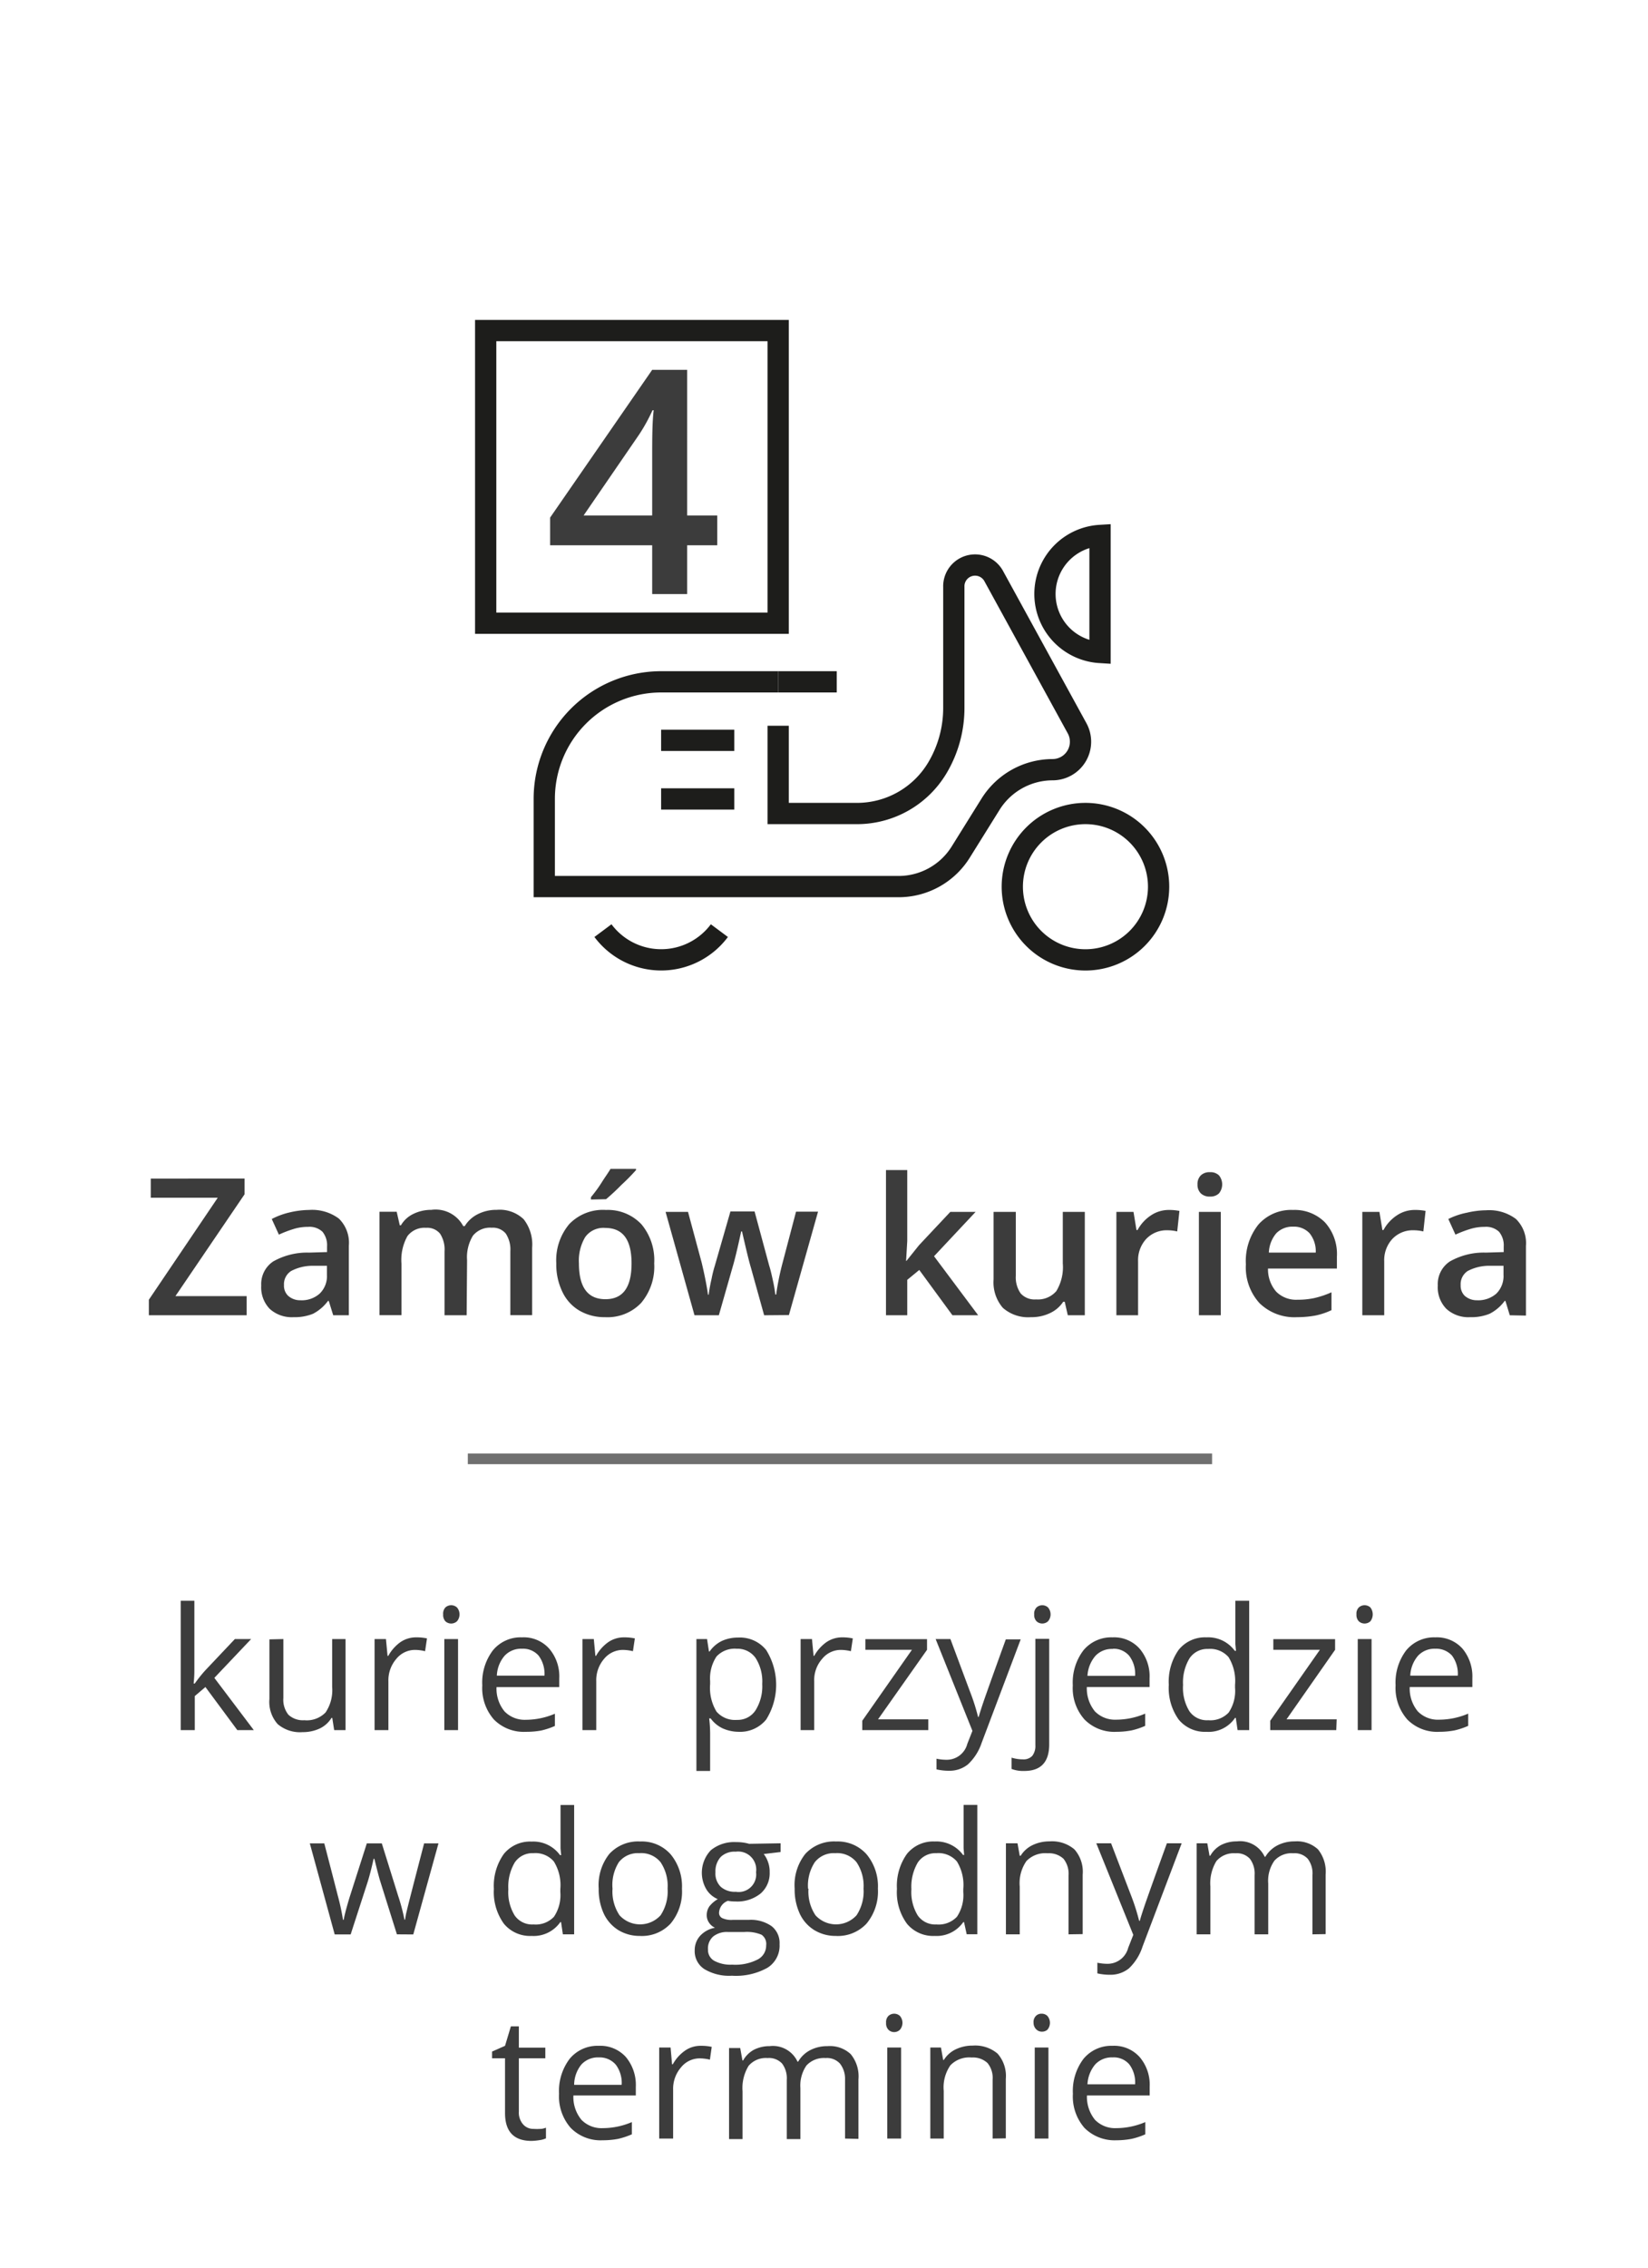 <svg id="Warstwa_1" data-name="Warstwa 1" xmlns="http://www.w3.org/2000/svg" viewBox="0 0 155 213.21"><defs><style>.cls-1{isolation:isolate;}.cls-2{fill:#3c3c3c;}.cls-3,.cls-4{fill:none;}.cls-3{stroke:#707070;}.cls-4{stroke:#1d1d1b;stroke-miterlimit:10;stroke-width:2px;}</style></defs><title>kurier</title><g id="Wybierz_rzeczy" data-name="Wybierz rzeczy" class="cls-1"><g class="cls-1"><path class="cls-2" d="M67.46,51.26H64.63v4.59H61.34V51.26h-9.6v-2.6l9.6-13.89h3.29V48.46h2.83Zm-6.12-2.8V43.18c0-1.88,0-3.41.14-4.61h-.11a16.16,16.16,0,0,1-1.27,2.3l-5.21,7.59Z"/></g></g><g id="ubrania_zabawki_sprzęt_i_inne" data-name="ubrania zabawki sprzęt i inne" class="cls-1"><g class="cls-1"><path class="cls-2" d="M18.32,158.27a12.94,12.94,0,0,1,1-1.25l2.77-2.93h1.53l-3.46,3.65,3.71,4.91H22.32l-3-4.05-1,.85v3.2H17V150.49h1.28v6.45c0,.29,0,.73-.07,1.33Z"/><path class="cls-2" d="M26.65,154.09v5.55a2.25,2.25,0,0,0,.48,1.57,2,2,0,0,0,1.49.51,2.45,2.45,0,0,0,2-.73,3.73,3.73,0,0,0,.62-2.4v-4.5H32.5v8.56H31.43l-.18-1.15h-.07a2.62,2.62,0,0,1-1.11,1,3.77,3.77,0,0,1-1.61.34,3.24,3.24,0,0,1-2.34-.75,3.13,3.13,0,0,1-.78-2.37v-5.6Z"/><path class="cls-2" d="M39.16,153.93a4.52,4.52,0,0,1,1,.1l-.18,1.2a4.23,4.23,0,0,0-.93-.12,2.26,2.26,0,0,0-1.78.85,3.08,3.08,0,0,0-.74,2.1v4.59h-1.3v-8.56h1.07l.15,1.58h.07a3.9,3.9,0,0,1,1.14-1.29A2.61,2.61,0,0,1,39.16,153.93Z"/><path class="cls-2" d="M41.68,151.77a.86.86,0,0,1,.21-.65.81.81,0,0,1,1.09,0,1,1,0,0,1,0,1.3.81.81,0,0,1-1.09,0A.89.89,0,0,1,41.68,151.77Zm1.4,10.88H41.79v-8.56h1.29Z"/><path class="cls-2" d="M49.45,162.81a3.94,3.94,0,0,1-3-1.16,4.48,4.48,0,0,1-1.09-3.21,5,5,0,0,1,1-3.29,3.37,3.37,0,0,1,2.73-1.22A3.21,3.21,0,0,1,51.66,155a4,4,0,0,1,.94,2.79v.82H46.7a3.36,3.36,0,0,0,.76,2.29,2.64,2.64,0,0,0,2,.78,7,7,0,0,0,2.73-.57v1.15a7,7,0,0,1-1.3.43A7.75,7.75,0,0,1,49.45,162.81ZM49.1,155a2.12,2.12,0,0,0-1.65.67,3.08,3.08,0,0,0-.72,1.86h4.48a2.87,2.87,0,0,0-.55-1.88A1.94,1.94,0,0,0,49.1,155Z"/><path class="cls-2" d="M58.71,153.93a4.61,4.61,0,0,1,1,.1l-.18,1.2a4.39,4.39,0,0,0-.94-.12,2.29,2.29,0,0,0-1.78.85,3.07,3.07,0,0,0-.73,2.1v4.59h-1.3v-8.56h1.07l.15,1.58h.06a3.92,3.92,0,0,1,1.15-1.29A2.6,2.6,0,0,1,58.71,153.93Z"/><path class="cls-2" d="M69.48,162.81A3.8,3.8,0,0,1,68,162.5a2.94,2.94,0,0,1-1.16-.95H66.7a11.9,11.9,0,0,1,.09,1.42v3.52H65.5v-12.4h1l.18,1.17h.06a3,3,0,0,1,1.17-1,3.65,3.65,0,0,1,1.52-.31,3.16,3.16,0,0,1,2.63,1.17,6.16,6.16,0,0,1,0,6.54A3.16,3.16,0,0,1,69.48,162.81ZM69.29,155a2.34,2.34,0,0,0-1.9.73,3.72,3.72,0,0,0-.6,2.31v.29a4.3,4.3,0,0,0,.6,2.58,2.3,2.3,0,0,0,1.93.78,2,2,0,0,0,1.74-.9,4.24,4.24,0,0,0,.63-2.47,4.1,4.1,0,0,0-.63-2.46A2.08,2.08,0,0,0,69.29,155Z"/><path class="cls-2" d="M79.21,153.93a4.52,4.52,0,0,1,1,.1l-.18,1.2a4.32,4.32,0,0,0-.94-.12,2.25,2.25,0,0,0-1.77.85,3,3,0,0,0-.74,2.1v4.59H75.3v-8.56h1.07l.15,1.58h.06a3.92,3.92,0,0,1,1.15-1.29A2.61,2.61,0,0,1,79.21,153.93Z"/><path class="cls-2" d="M87.31,162.65H81.1v-.88l4.67-6.67H81.39v-1h5.8v1l-4.61,6.54h4.73Z"/><path class="cls-2" d="M88,154.09h1.39L91.22,159a19.21,19.21,0,0,1,.77,2.41h.06c.07-.26.21-.71.43-1.36s.92-2.62,2.12-5.93H96l-3.68,9.75a4.88,4.88,0,0,1-1.28,2,2.73,2.73,0,0,1-1.79.6,5.06,5.06,0,0,1-1.17-.13v-1a4.57,4.57,0,0,0,1,.1,2,2,0,0,0,1.9-1.5l.48-1.22Z"/><path class="cls-2" d="M96.34,166.49a3.08,3.08,0,0,1-1.2-.19v-1.06a3.59,3.59,0,0,0,1.06.16,1.11,1.11,0,0,0,.89-.33,1.52,1.52,0,0,0,.29-1v-10h1.3V164C98.68,165.65,97.9,166.49,96.34,166.49Zm.93-14.72a.82.82,0,0,1,.22-.65.8.8,0,0,1,1.08,0,1,1,0,0,1,0,1.3.8.8,0,0,1-1.08,0A.85.85,0,0,1,97.27,151.77Z"/><path class="cls-2" d="M105,162.81a3.93,3.93,0,0,1-3-1.16,4.44,4.44,0,0,1-1.1-3.21,5,5,0,0,1,1-3.29,3.39,3.39,0,0,1,2.74-1.22,3.2,3.2,0,0,1,2.54,1.06,4,4,0,0,1,.94,2.79v.82h-5.9a3.42,3.42,0,0,0,.76,2.29,2.65,2.65,0,0,0,2,.78,7,7,0,0,0,2.73-.57v1.15a6.81,6.81,0,0,1-1.3.43A7.75,7.75,0,0,1,105,162.81Zm-.35-7.79a2.1,2.1,0,0,0-1.64.67,3.15,3.15,0,0,0-.73,1.86h4.48a2.81,2.81,0,0,0-.55-1.88A1.92,1.92,0,0,0,104.69,155Z"/><path class="cls-2" d="M116.23,161.5h-.07a3,3,0,0,1-2.69,1.31,3.19,3.19,0,0,1-2.61-1.15,5.09,5.09,0,0,1-.93-3.27,5.17,5.17,0,0,1,.93-3.29,3.17,3.17,0,0,1,2.61-1.17,3.1,3.1,0,0,1,2.67,1.27h.11l-.06-.62,0-.6v-3.49h1.3v12.16H116.4Zm-2.59.22a2.36,2.36,0,0,0,1.92-.72,3.64,3.64,0,0,0,.6-2.33v-.28a4.27,4.27,0,0,0-.61-2.6,2.3,2.3,0,0,0-1.93-.77,2,2,0,0,0-1.74.88,4.39,4.39,0,0,0-.61,2.51,4.2,4.2,0,0,0,.6,2.47A2,2,0,0,0,113.64,161.72Z"/><path class="cls-2" d="M125.68,162.65h-6.21v-.88l4.67-6.67h-4.38v-1h5.81v1L121,161.64h4.72Z"/><path class="cls-2" d="M127.58,151.77a.82.82,0,0,1,.22-.65.81.81,0,0,1,1.09,0,1.07,1.07,0,0,1,0,1.3.81.81,0,0,1-1.09,0A.85.85,0,0,1,127.58,151.77ZM129,162.65h-1.3v-8.56H129Z"/><path class="cls-2" d="M135.36,162.81a3.94,3.94,0,0,1-3-1.16,4.48,4.48,0,0,1-1.1-3.21,5,5,0,0,1,1-3.29,3.39,3.39,0,0,1,2.74-1.22,3.23,3.23,0,0,1,2.55,1.06,4.09,4.09,0,0,1,.93,2.79v.82h-5.89a3.36,3.36,0,0,0,.76,2.29,2.63,2.63,0,0,0,2,.78,7,7,0,0,0,2.74-.57v1.15a7,7,0,0,1-1.3.43A7.82,7.82,0,0,1,135.36,162.81ZM135,155a2.11,2.11,0,0,0-1.64.67,3.08,3.08,0,0,0-.72,1.86h4.47a2.87,2.87,0,0,0-.54-1.88A2,2,0,0,0,135,155Z"/><path class="cls-2" d="M37.33,181.85l-1.57-5c-.1-.31-.28-1-.55-2.1h-.07c-.2.91-.39,1.62-.54,2.11l-1.62,5h-1.5l-2.34-8.56H30.5q.84,3.22,1.27,4.91a21,21,0,0,1,.49,2.28h.06c.06-.3.15-.69.28-1.16s.24-.84.33-1.12l1.57-4.91h1.41l1.53,4.91a18.12,18.12,0,0,1,.6,2.26h.06a6.32,6.32,0,0,1,.17-.87q.13-.59,1.62-6.3h1.35l-2.37,8.56Z"/><path class="cls-2" d="M52.77,180.7H52.7A3.06,3.06,0,0,1,50,182a3.19,3.19,0,0,1-2.61-1.15,5.09,5.09,0,0,1-.94-3.27,5.17,5.17,0,0,1,.94-3.29A3.17,3.17,0,0,1,50,173.13a3.1,3.1,0,0,1,2.67,1.27h.11l-.06-.62,0-.6v-3.49H54v12.16H52.94Zm-2.59.22a2.36,2.36,0,0,0,1.92-.72,3.64,3.64,0,0,0,.6-2.33v-.28a4.21,4.21,0,0,0-.61-2.59,2.28,2.28,0,0,0-1.93-.78,2,2,0,0,0-1.75.88,4.48,4.48,0,0,0-.6,2.51,4.2,4.2,0,0,0,.6,2.47A2,2,0,0,0,50.18,180.92Z"/><path class="cls-2" d="M64.14,177.56a4.68,4.68,0,0,1-1.06,3.27A3.68,3.68,0,0,1,60.17,182a3.84,3.84,0,0,1-2-.54,3.66,3.66,0,0,1-1.38-1.55,5.43,5.43,0,0,1-.48-2.36,4.71,4.71,0,0,1,1-3.26,3.67,3.67,0,0,1,2.9-1.17,3.63,3.63,0,0,1,2.86,1.2A4.71,4.71,0,0,1,64.14,177.56Zm-6.53,0a4,4,0,0,0,.66,2.5,2.61,2.61,0,0,0,3.86,0,4.06,4.06,0,0,0,.66-2.51,4,4,0,0,0-.66-2.48,2.34,2.34,0,0,0-2-.85,2.27,2.27,0,0,0-1.92.84A4,4,0,0,0,57.61,177.56Z"/><path class="cls-2" d="M73.42,173.29v.82l-1.59.19a2.49,2.49,0,0,1,.39.71,2.62,2.62,0,0,1,.17,1,2.52,2.52,0,0,1-.85,2,3.48,3.48,0,0,1-2.36.75,4,4,0,0,1-.72-.06,1.26,1.26,0,0,0-.83,1.1.54.54,0,0,0,.29.52,2,2,0,0,0,1,.17h1.52a3.4,3.4,0,0,1,2.13.59,2,2,0,0,1,.75,1.7A2.44,2.44,0,0,1,72.17,185a6.09,6.09,0,0,1-3.33.74,4.53,4.53,0,0,1-2.59-.62,2,2,0,0,1-.91-1.77,2,2,0,0,1,.5-1.35,2.49,2.49,0,0,1,1.41-.77,1.29,1.29,0,0,1-.55-.46,1.22,1.22,0,0,1-.23-.73,1.44,1.44,0,0,1,.25-.82,2.75,2.75,0,0,1,.79-.68,2.3,2.3,0,0,1-1.08-.93,3.07,3.07,0,0,1,.43-3.67,3.46,3.46,0,0,1,2.39-.76,4.17,4.17,0,0,1,1.21.16Zm-6.83,10a1.16,1.16,0,0,0,.59,1.05,3.23,3.23,0,0,0,1.68.36,4.62,4.62,0,0,0,2.41-.49,1.47,1.47,0,0,0,.79-1.32,1.05,1.05,0,0,0-.43-1,3.52,3.52,0,0,0-1.62-.26H68.46a2.07,2.07,0,0,0-1.38.42A1.49,1.49,0,0,0,66.59,183.29Zm.7-7.26a1.74,1.74,0,0,0,.51,1.36,2,2,0,0,0,1.41.46,1.65,1.65,0,0,0,1.9-1.84,1.7,1.7,0,0,0-1.92-1.93,1.87,1.87,0,0,0-1.4.49A2,2,0,0,0,67.29,176Z"/><path class="cls-2" d="M82.57,177.56a4.73,4.73,0,0,1-1.06,3.27A3.68,3.68,0,0,1,78.6,182a3.84,3.84,0,0,1-2-.54,3.6,3.6,0,0,1-1.38-1.55,5.43,5.43,0,0,1-.48-2.36,4.71,4.71,0,0,1,1-3.26,3.67,3.67,0,0,1,2.9-1.17,3.63,3.63,0,0,1,2.86,1.2A4.71,4.71,0,0,1,82.57,177.56Zm-6.53,0a4,4,0,0,0,.66,2.5,2.61,2.61,0,0,0,3.86,0,4.06,4.06,0,0,0,.66-2.51,4,4,0,0,0-.66-2.48,2.34,2.34,0,0,0-2-.85,2.27,2.27,0,0,0-1.92.84A4,4,0,0,0,76,177.56Z"/><path class="cls-2" d="M90.67,180.7H90.6A3.06,3.06,0,0,1,87.91,182a3.19,3.19,0,0,1-2.61-1.15,5,5,0,0,1-.94-3.27,5.17,5.17,0,0,1,.94-3.29,3.17,3.17,0,0,1,2.61-1.17,3.1,3.1,0,0,1,2.67,1.27h.1l-.05-.62,0-.6v-3.49h1.29v12.16h-1Zm-2.6.22A2.37,2.37,0,0,0,90,180.2a3.64,3.64,0,0,0,.6-2.33v-.28A4.21,4.21,0,0,0,90,175a2.29,2.29,0,0,0-1.93-.78,2,2,0,0,0-1.75.88,4.48,4.48,0,0,0-.6,2.51,4.2,4.2,0,0,0,.6,2.47A2,2,0,0,0,88.07,180.92Z"/><path class="cls-2" d="M100.5,181.85v-5.54a2.26,2.26,0,0,0-.47-1.56,2,2,0,0,0-1.49-.52,2.46,2.46,0,0,0-2,.73,3.63,3.63,0,0,0-.63,2.4v4.49h-1.3v-8.56H95.7l.21,1.17H96a2.68,2.68,0,0,1,1.12-1,3.65,3.65,0,0,1,1.6-.35,3.25,3.25,0,0,1,2.33.75,3.17,3.17,0,0,1,.78,2.38v5.59Z"/><path class="cls-2" d="M103.11,173.29h1.39l1.87,4.88a19.75,19.75,0,0,1,.77,2.41h.06c.07-.26.21-.71.43-1.36s.92-2.62,2.12-5.93h1.39L107.46,183a4.88,4.88,0,0,1-1.28,2.05,2.75,2.75,0,0,1-1.79.6,5.2,5.2,0,0,1-1.18-.13v-1a4.74,4.74,0,0,0,1,.1,2,2,0,0,0,1.9-1.5l.48-1.22Z"/><path class="cls-2" d="M123.44,181.85v-5.57a2.25,2.25,0,0,0-.44-1.53,1.66,1.66,0,0,0-1.36-.52,2.16,2.16,0,0,0-1.78.7,3.28,3.28,0,0,0-.58,2.14v4.78H118v-5.57a2.31,2.31,0,0,0-.44-1.53,1.66,1.66,0,0,0-1.36-.52,2.14,2.14,0,0,0-1.79.73,4,4,0,0,0-.57,2.4v4.49h-1.29v-8.56h1l.21,1.17h.07a2.56,2.56,0,0,1,1-1,3.22,3.22,0,0,1,1.5-.35,2.55,2.55,0,0,1,2.62,1.45h.06a2.84,2.84,0,0,1,1.11-1.06,3.48,3.48,0,0,1,1.66-.39,2.91,2.91,0,0,1,2.18.75,3.34,3.34,0,0,1,.72,2.38v5.59Z"/><path class="cls-2" d="M50.18,200.14a4.77,4.77,0,0,0,.66,0c.21,0,.38-.07.51-.11v1a2.15,2.15,0,0,1-.62.17,5.37,5.37,0,0,1-.74.07c-1.66,0-2.49-.88-2.49-2.62V193.5H46.28v-.63l1.22-.54.55-1.83h.75v2h2.49v1H48.8v5a1.69,1.69,0,0,0,.37,1.18A1.26,1.26,0,0,0,50.18,200.14Z"/><path class="cls-2" d="M56.68,201.21a3.94,3.94,0,0,1-3-1.16,4.48,4.48,0,0,1-1.1-3.21,5,5,0,0,1,1-3.29,3.39,3.39,0,0,1,2.74-1.22,3.23,3.23,0,0,1,2.55,1.06,4.09,4.09,0,0,1,.93,2.79V197H53.93a3.36,3.36,0,0,0,.76,2.29,2.63,2.63,0,0,0,2,.78,7,7,0,0,0,2.74-.57v1.15a7.3,7.3,0,0,1-1.3.43A7.82,7.82,0,0,1,56.68,201.21Zm-.36-7.79a2.11,2.11,0,0,0-1.64.67A3.08,3.08,0,0,0,54,196h4.47a2.87,2.87,0,0,0-.54-1.88A2,2,0,0,0,56.32,193.42Z"/><path class="cls-2" d="M65.94,192.33a4.52,4.52,0,0,1,1,.1l-.17,1.2a4.39,4.39,0,0,0-.94-.12,2.26,2.26,0,0,0-1.78.85,3.08,3.08,0,0,0-.74,2.1v4.59H62v-8.56h1.07l.14,1.58h.07a3.76,3.76,0,0,1,1.14-1.28A2.54,2.54,0,0,1,65.94,192.33Z"/><path class="cls-2" d="M79.48,201.05v-5.57A2.31,2.31,0,0,0,79,194a1.66,1.66,0,0,0-1.36-.52,2.23,2.23,0,0,0-1.79.7,3.34,3.34,0,0,0-.57,2.14v4.78H74v-5.57a2.31,2.31,0,0,0-.44-1.53,1.68,1.68,0,0,0-1.37-.52,2.13,2.13,0,0,0-1.78.73,4,4,0,0,0-.57,2.4v4.49H68.57v-8.56h1.05l.21,1.17h.06a2.59,2.59,0,0,1,1-1,3.22,3.22,0,0,1,1.5-.35,2.55,2.55,0,0,1,2.62,1.46h.06a2.79,2.79,0,0,1,1.11-1.07,3.48,3.48,0,0,1,1.66-.39,2.87,2.87,0,0,1,2.17.75,3.29,3.29,0,0,1,.73,2.38v5.59Z"/><path class="cls-2" d="M83.34,190.17a.82.82,0,0,1,.22-.65.8.8,0,0,1,1.08,0,1,1,0,0,1,0,1.3.77.77,0,0,1-1.08,0A.85.85,0,0,1,83.34,190.17Zm1.41,10.88h-1.3v-8.56h1.3Z"/><path class="cls-2" d="M93.36,201.05v-5.54a2.21,2.21,0,0,0-.48-1.56,2,2,0,0,0-1.49-.52,2.46,2.46,0,0,0-2,.73,3.63,3.63,0,0,0-.63,2.4v4.49H87.5v-8.56h1l.21,1.17h.06a2.68,2.68,0,0,1,1.12-1,3.65,3.65,0,0,1,1.6-.35,3.25,3.25,0,0,1,2.33.75,3.17,3.17,0,0,1,.78,2.38v5.59Z"/><path class="cls-2" d="M97.21,190.17a.82.82,0,0,1,.22-.65.73.73,0,0,1,.54-.21.76.76,0,0,1,.54.21,1,1,0,0,1,0,1.3A.77.77,0,0,1,98,191a.74.74,0,0,1-.54-.22A.85.85,0,0,1,97.21,190.17Zm1.4,10.88H97.32v-8.56h1.29Z"/><path class="cls-2" d="M105,201.21a4,4,0,0,1-3-1.16,4.48,4.48,0,0,1-1.09-3.21,5,5,0,0,1,1-3.29,3.39,3.39,0,0,1,2.73-1.22,3.21,3.21,0,0,1,2.55,1.06,4,4,0,0,1,.94,2.79V197h-5.9a3.42,3.42,0,0,0,.76,2.29,2.64,2.64,0,0,0,2,.78,7,7,0,0,0,2.73-.57v1.15a7,7,0,0,1-1.3.43A7.75,7.75,0,0,1,105,201.21Zm-.35-7.79a2.12,2.12,0,0,0-1.65.67,3.14,3.14,0,0,0-.72,1.86h4.48a2.81,2.81,0,0,0-.55-1.88A1.92,1.92,0,0,0,104.63,193.42Z"/></g></g><line id="Line" class="cls-3" x1="44" y1="137.15" x2="114" y2="137.15"/><g id="Wybierz_rzeczy-2" data-name="Wybierz rzeczy" class="cls-1"><g class="cls-1"><path class="cls-2" d="M23.2,123.65H14v-1.46l6.48-9.59h-6.3v-1.8H23v1.48l-6.5,9.57H23.2Z"/><path class="cls-2" d="M31.34,123.65l-.42-1.35h-.07a4.11,4.11,0,0,1-1.41,1.21,4.58,4.58,0,0,1-1.83.32,3.08,3.08,0,0,1-2.24-.78,2.9,2.9,0,0,1-.8-2.19,2.56,2.56,0,0,1,1.11-2.26,6.49,6.49,0,0,1,3.41-.84l1.67-.05v-.52a2,2,0,0,0-.43-1.39,1.77,1.77,0,0,0-1.35-.46,4.51,4.51,0,0,0-1.43.22,10.94,10.94,0,0,0-1.32.51l-.67-1.47a7,7,0,0,1,1.73-.63,8.24,8.24,0,0,1,1.78-.22,4.21,4.21,0,0,1,2.8.81,3.17,3.17,0,0,1,.94,2.54v6.55Zm-3.08-1.41a2.53,2.53,0,0,0,1.8-.62,2.28,2.28,0,0,0,.69-1.77V119l-1.25,0a4.31,4.31,0,0,0-2.12.49,1.47,1.47,0,0,0-.67,1.33,1.3,1.3,0,0,0,.39,1A1.69,1.69,0,0,0,28.26,122.24Z"/><path class="cls-2" d="M43.89,123.65H41.81v-6a2.74,2.74,0,0,0-.42-1.67,1.55,1.55,0,0,0-1.32-.55,2,2,0,0,0-1.75.78,4.58,4.58,0,0,0-.56,2.59v4.84H35.69v-9.72h1.62l.29,1.27h.11a2.7,2.7,0,0,1,1.17-1.07,3.81,3.81,0,0,1,1.69-.38,2.94,2.94,0,0,1,3,1.53h.14a3,3,0,0,1,1.22-1.12,3.84,3.84,0,0,1,1.79-.41,3.26,3.26,0,0,1,2.53.88,3.85,3.85,0,0,1,.8,2.68v6.34H48v-6a2.73,2.73,0,0,0-.43-1.67,1.57,1.57,0,0,0-1.32-.55,2.07,2.07,0,0,0-1.77.75,3.89,3.89,0,0,0-.55,2.31Z"/><path class="cls-2" d="M61.53,118.77a5.28,5.28,0,0,1-1.23,3.72,4.36,4.36,0,0,1-3.4,1.34,4.67,4.67,0,0,1-2.41-.62,4.05,4.05,0,0,1-1.6-1.77,5.9,5.9,0,0,1-.57-2.67,5.28,5.28,0,0,1,1.22-3.69A4.39,4.39,0,0,1,57,113.75a4.33,4.33,0,0,1,3.34,1.36A5.26,5.26,0,0,1,61.53,118.77Zm-7.08,0c0,2.25.83,3.37,2.49,3.37s2.46-1.12,2.46-3.37-.83-3.33-2.48-3.33a2.1,2.1,0,0,0-1.88.86A4.32,4.32,0,0,0,54.45,118.77Zm1.13-6v-.22c.34-.41.68-.86,1-1.37s.63-.93.84-1.29h2.4V110a18.81,18.81,0,0,1-1.37,1.39A19.78,19.78,0,0,1,57,112.74Z"/><path class="cls-2" d="M71.87,123.65l-1.26-4.53c-.15-.49-.42-1.6-.82-3.35h-.08q-.51,2.37-.81,3.36l-1.29,4.52H65.32l-2.72-9.72h2.11L66,118.72c.28,1.18.48,2.2.59,3h.06c.06-.43.14-.92.27-1.47a11.23,11.23,0,0,1,.31-1.25l1.47-5.11h2.27L72.35,119q.14.43.33,1.32a12.63,12.63,0,0,1,.24,1.38H73a25.31,25.31,0,0,1,.61-3l1.26-4.79h2.07l-2.74,9.72Z"/><path class="cls-2" d="M85.27,118.52l1.17-1.46,2.94-3.13h2.38l-3.91,4.17L92,123.65H89.58l-3.12-4.26-1.13.93v3.33h-2V110h2v6.68l-.11,1.87Z"/><path class="cls-2" d="M100.43,123.65l-.29-1.27H100a3,3,0,0,1-1.23,1.06,4,4,0,0,1-1.81.39,3.59,3.59,0,0,1-2.64-.88,3.67,3.67,0,0,1-.87-2.67v-6.35h2.09v6A2.63,2.63,0,0,0,96,121.6a1.76,1.76,0,0,0,1.44.56,2.29,2.29,0,0,0,1.91-.78,4.35,4.35,0,0,0,.61-2.61v-4.84h2.07v9.72Z"/><path class="cls-2" d="M109.93,113.75a4.92,4.92,0,0,1,1,.09l-.21,1.93a3.84,3.84,0,0,0-.91-.11,2.64,2.64,0,0,0-2,.81,2.94,2.94,0,0,0-.77,2.1v5.08H105v-9.72h1.61l.28,1.71h.1a3.82,3.82,0,0,1,1.26-1.38A3,3,0,0,1,109.93,113.75Z"/><path class="cls-2" d="M112.63,111.35a1.13,1.13,0,0,1,.31-.85,1.17,1.17,0,0,1,.86-.3,1.14,1.14,0,0,1,.85.3,1.34,1.34,0,0,1,0,1.69,1.14,1.14,0,0,1-.85.3,1.17,1.17,0,0,1-.86-.3A1.12,1.12,0,0,1,112.63,111.35Zm2.19,12.3h-2.06v-9.72h2.06Z"/><path class="cls-2" d="M122,123.83a4.7,4.7,0,0,1-3.55-1.33,5,5,0,0,1-1.27-3.64,5.48,5.48,0,0,1,1.18-3.74,4.1,4.1,0,0,1,3.26-1.37,4,4,0,0,1,3,1.17,4.44,4.44,0,0,1,1.12,3.22v1.12h-6.48a3.2,3.2,0,0,0,.77,2.17,2.64,2.64,0,0,0,2,.76,7.35,7.35,0,0,0,1.6-.16,8.62,8.62,0,0,0,1.6-.54v1.68a6.55,6.55,0,0,1-1.53.51A9.43,9.43,0,0,1,122,123.83Zm-.38-8.51a2.12,2.12,0,0,0-1.58.62,3,3,0,0,0-.7,1.82h4.41a2.7,2.7,0,0,0-.58-1.82A2,2,0,0,0,121.64,115.32Z"/><path class="cls-2" d="M133.08,113.75a4.92,4.92,0,0,1,1,.09l-.21,1.93a3.84,3.84,0,0,0-.91-.11,2.64,2.64,0,0,0-2,.81,2.94,2.94,0,0,0-.77,2.1v5.08h-2.06v-9.72h1.61l.28,1.71h.1a3.82,3.82,0,0,1,1.26-1.38A3,3,0,0,1,133.08,113.75Z"/><path class="cls-2" d="M142,123.65l-.41-1.35h-.07a4,4,0,0,1-1.42,1.21,4.52,4.52,0,0,1-1.83.32,3.06,3.06,0,0,1-2.23-.78,2.87,2.87,0,0,1-.81-2.19,2.55,2.55,0,0,1,1.12-2.26,6.45,6.45,0,0,1,3.4-.84l1.68-.05v-.52a2,2,0,0,0-.44-1.39,1.77,1.77,0,0,0-1.35-.46,4.59,4.59,0,0,0-1.43.22,10.94,10.94,0,0,0-1.32.51l-.67-1.47A6.92,6.92,0,0,1,138,114a8.15,8.15,0,0,1,1.77-.22,4.2,4.2,0,0,1,2.8.81,3.17,3.17,0,0,1,.95,2.54v6.55Zm-3.08-1.41a2.57,2.57,0,0,0,1.81-.62,2.31,2.31,0,0,0,.68-1.77V119l-1.25,0a4.31,4.31,0,0,0-2.12.49,1.48,1.48,0,0,0-.66,1.33,1.33,1.33,0,0,0,.38,1A1.71,1.71,0,0,0,138.91,122.24Z"/></g></g><path class="cls-4" d="M82.82,57.22h0Z"/><path class="cls-4" d="M95.21,83.36a6.88,6.88,0,1,0,6.87-6.88A6.88,6.88,0,0,0,95.21,83.36Z"/><path class="cls-4" d="M56.71,87.49a6.83,6.83,0,0,0,10.95,0"/><path class="cls-4" d="M73.19,64.1h-11a11,11,0,0,0-11,11v8.25H84.51a6.88,6.88,0,0,0,5.84-3.23l2.83-4.54A6.9,6.9,0,0,1,99,72.36a2.63,2.63,0,0,0,2.3-3.9L93.48,54.19a2,2,0,0,0-3.77,1V66.56a11,11,0,0,1-1.56,5.65,8.8,8.8,0,0,1-7.54,4.27H73.19V68.23"/><rect class="cls-4" x="45.68" y="31.09" width="27.51" height="27.51" transform="translate(118.87 89.68) rotate(180)"/><path class="cls-4" d="M103.46,50.34a5.51,5.51,0,0,0,0,11Z"/><line class="cls-4" x1="78.7" y1="64.1" x2="73.19" y2="64.1"/><line class="cls-4" x1="69.06" y1="69.6" x2="62.18" y2="69.6"/><line class="cls-4" x1="69.06" y1="75.11" x2="62.18" y2="75.11"/></svg>